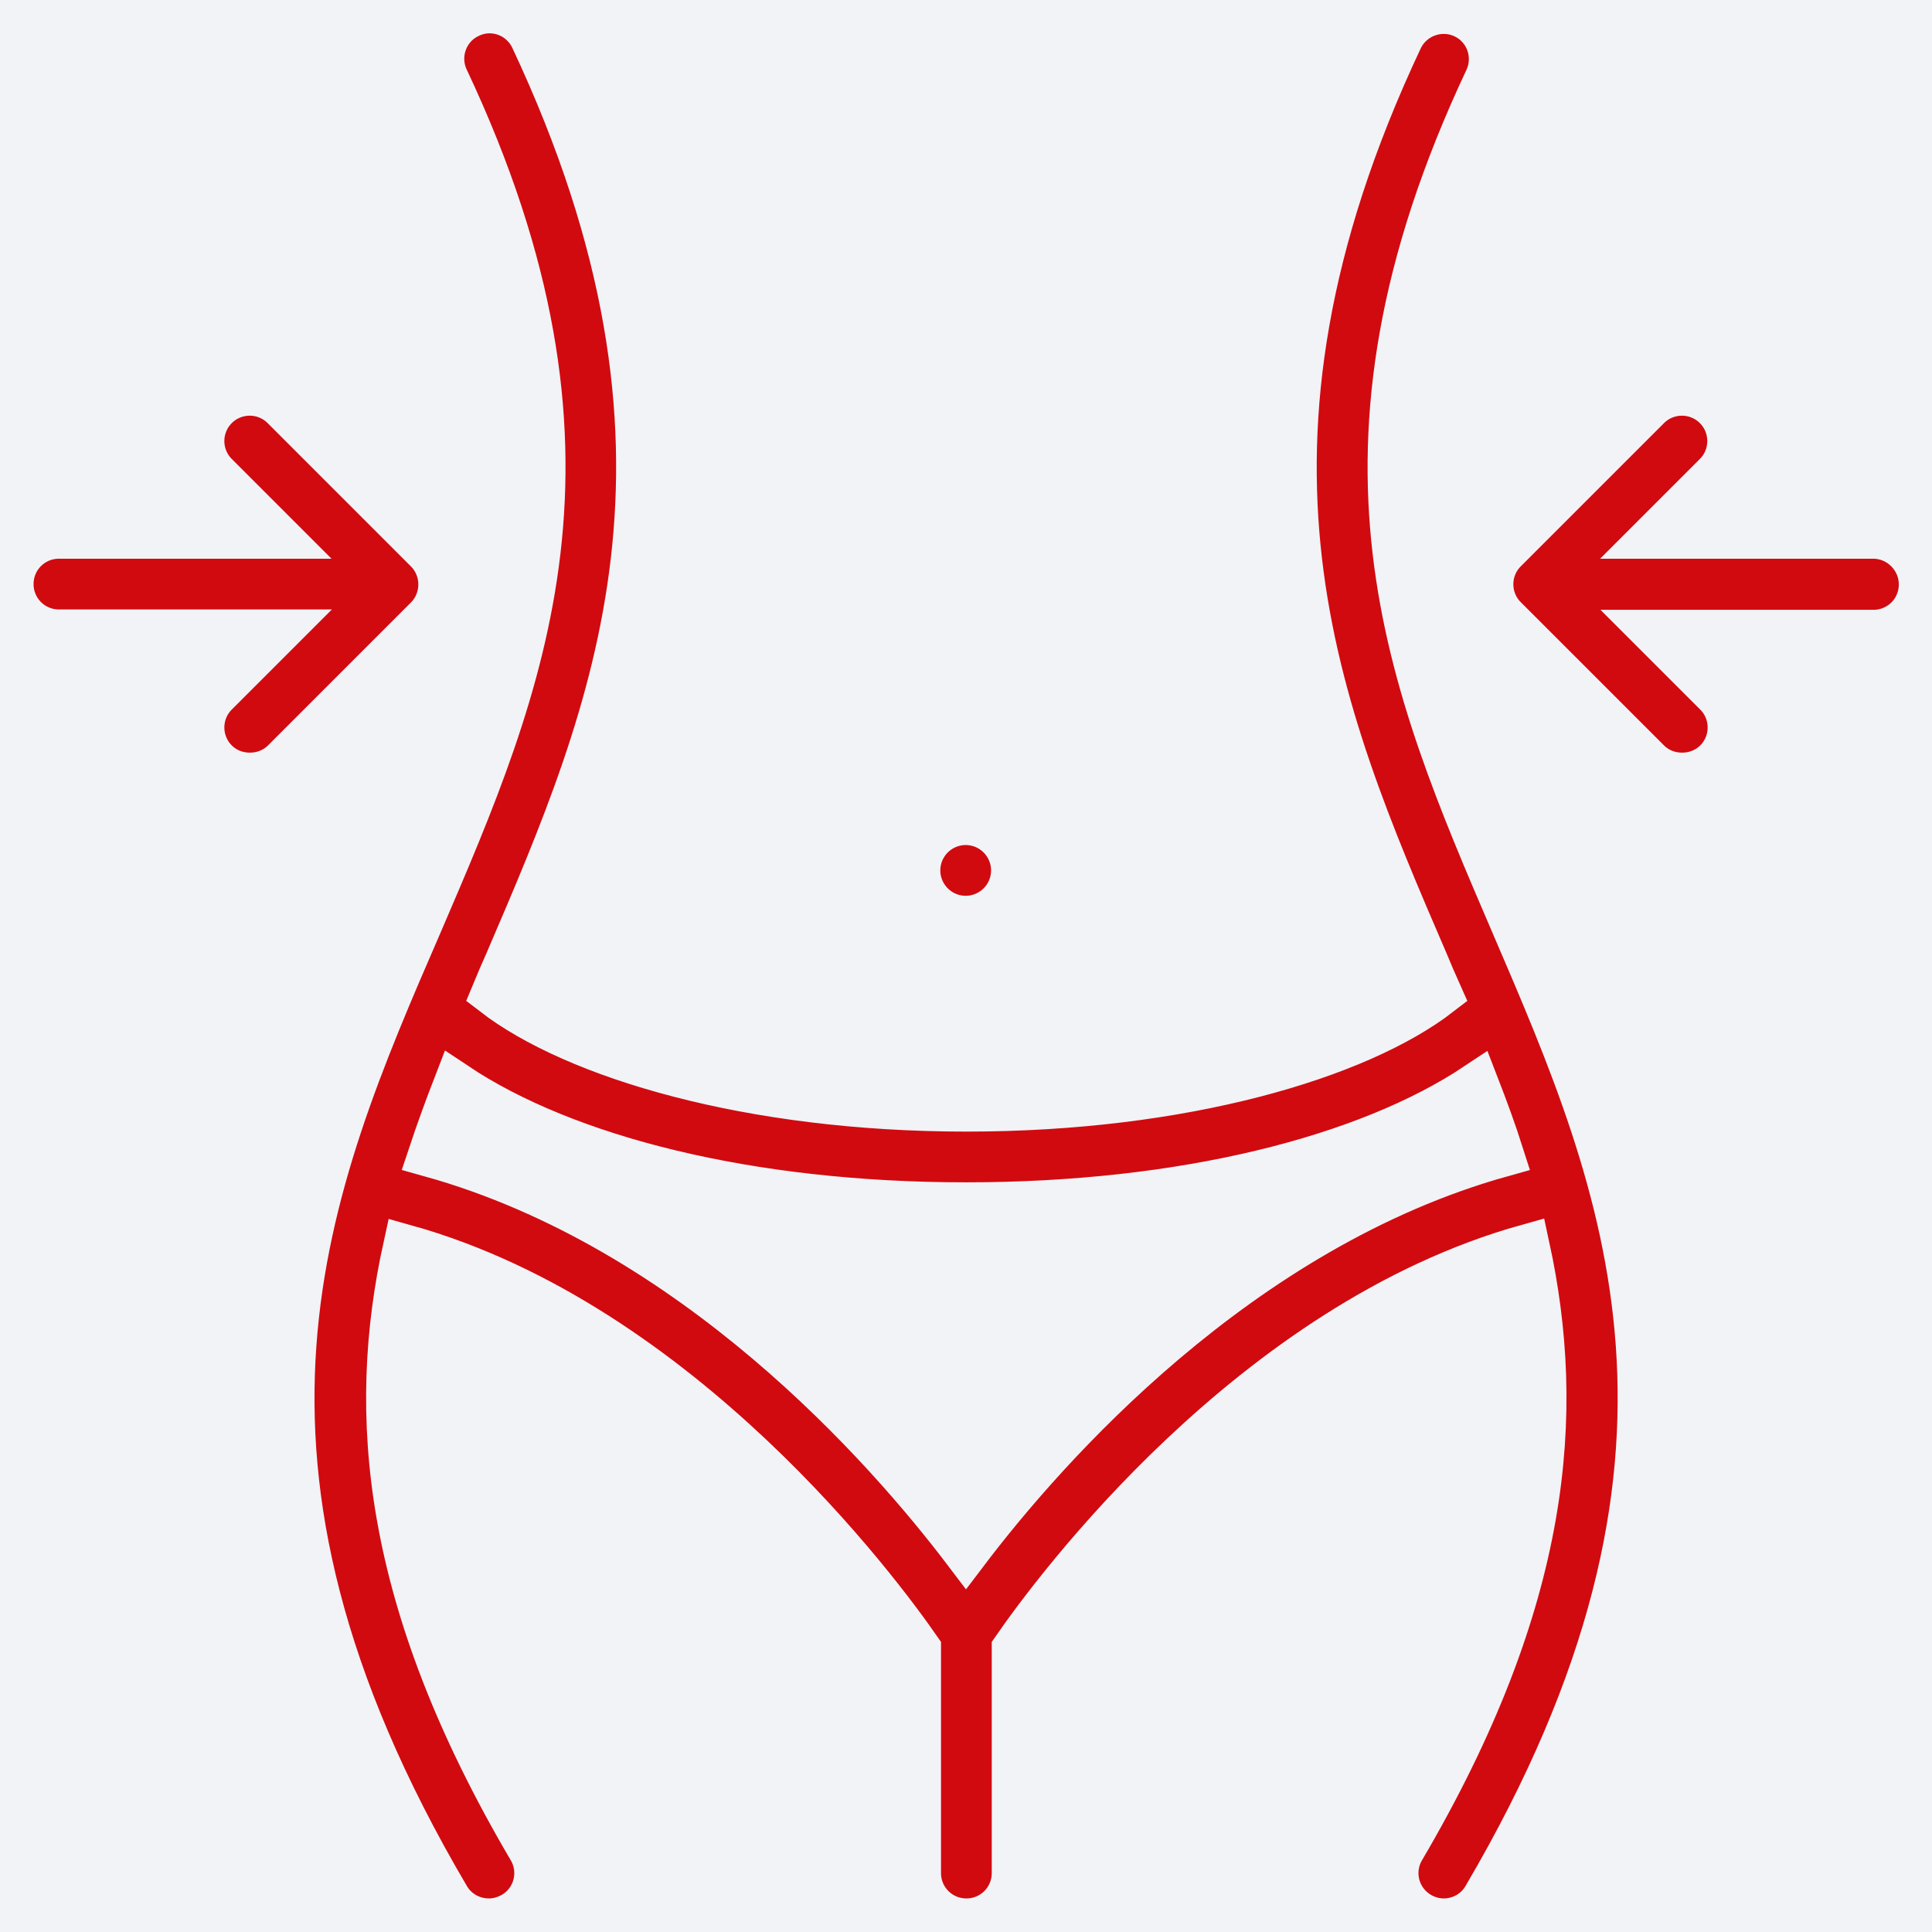 <?xml version="1.0" encoding="utf-8"?>
<!-- Generator: Adobe Illustrator 22.1.0, SVG Export Plug-In . SVG Version: 6.00 Build 0)  -->
<svg version="1.1" id="Layer_1_1_" xmlns="http://www.w3.org/2000/svg" xmlns:xlink="http://www.w3.org/1999/xlink" x="0px" y="0px"
	 viewBox="0 0 518 518" style="enable-background:new 0 0 518 518;" xml:space="preserve">
<style type="text/css">
	.st0{fill:#F1F3F6;}
	.st1{fill:#D10A10;stroke:#F1F3F6;stroke-width:12;stroke-miterlimit:10;}
</style>
<rect class="st0" width="518" height="518"/>
<g>
	<g>
		<g>
			<path class="st1" d="M405.7,247.8c-27.9-64.9-54.3-126.2-7.1-226.5c3-6.4,0.3-14-6.1-17s-14-0.2-17,6.1
				c-52.1,110.7-22.2,180.2,6.8,247.5c1.2,2.9,2.4,5.7,3.7,8.6c-21.9,16.9-68.8,30.9-126.9,30.9c-58.1,0-104.9-14.1-126.8-31
				c1.2-2.9,2.4-5.7,3.7-8.6c28.9-67.3,58.8-136.8,6.8-247.5c-3-6.4-10.6-9.2-17-6.1c-6.4,3-9.1,10.6-6.1,17
				c47.2,100.2,20.8,161.6-7.1,226.5C82,318.2,50.7,391,120,508.7c2.4,4.1,6.7,6.3,11.1,6.3c2.2,0,4.4-0.6,6.5-1.8
				c6.1-3.6,8.1-11.4,4.5-17.5c-39.3-66.8-43.2-116.8-33.4-161.4c73.9,20.7,127.2,92.8,137.6,107.8v60.1c0,7.1,5.7,12.8,12.8,12.8
				s12.8-5.7,12.8-12.8v-60.1c10.8-15.6,63.8-87.3,137.6-107.9c9.7,44.7,5.9,94.6-33.4,161.5c-3.6,6.1-1.6,13.9,4.5,17.5
				c2,1.2,4.3,1.8,6.5,1.8c4.4,0,8.7-2.3,11-6.3C467.3,391,436,318.2,405.7,247.8z M259,416.2c-21.3-28.1-73-86.9-143.6-106.6
				c2.1-6.3,4.4-12.6,6.8-18.8C151.7,310.5,200.8,323,259,323c58.1,0,107.3-12.4,136.9-32.1c2.4,6.2,4.7,12.4,6.7,18.7
				C332,329.3,280.3,388.1,259,416.2z"/>
		</g>
	</g>
	<g>
		<g>
			
				<ellipse transform="matrix(0.16 -0.987 0.987 0.16 -12.889 451.66)" class="st1" cx="259" cy="233.4" rx="12.8" ry="12.8"/>
		</g>
	</g>
	<g>
		<g>
			<path class="st1" d="M114.4,147.6L76,109.2c-5-5-13.1-5-18.1,0c-5,5-5,13.1,0,18.1l16.5,16.5H15.8c-7.1,0-12.8,5.7-12.8,12.8
				s5.7,12.8,12.8,12.8h58.7L57.9,186c-5,5-5,13.1,0,18.1c2.5,2.5,5.8,3.7,9.1,3.7c3.3,0,6.6-1.2,9.1-3.7l38.4-38.4
				C119.4,160.7,119.4,152.6,114.4,147.6z"/>
		</g>
	</g>
	<g>
		<g>
			<path class="st1" d="M502.2,143.8h-58.7l16.5-16.5c5-5,5-13.1,0-18.1c-5-5-13.1-5-18.1,0l-38.4,38.4c-5,5-5,13.1,0,18.1
				l38.4,38.4c2.5,2.5,5.8,3.7,9.1,3.7c3.3,0,6.6-1.2,9.1-3.7c5-5,5-13.1,0-18.1l-16.5-16.5h58.7c7.1,0,12.8-5.7,12.8-12.8
				S509.3,143.8,502.2,143.8z"/>
		</g>
	</g>
</g>
</svg>

